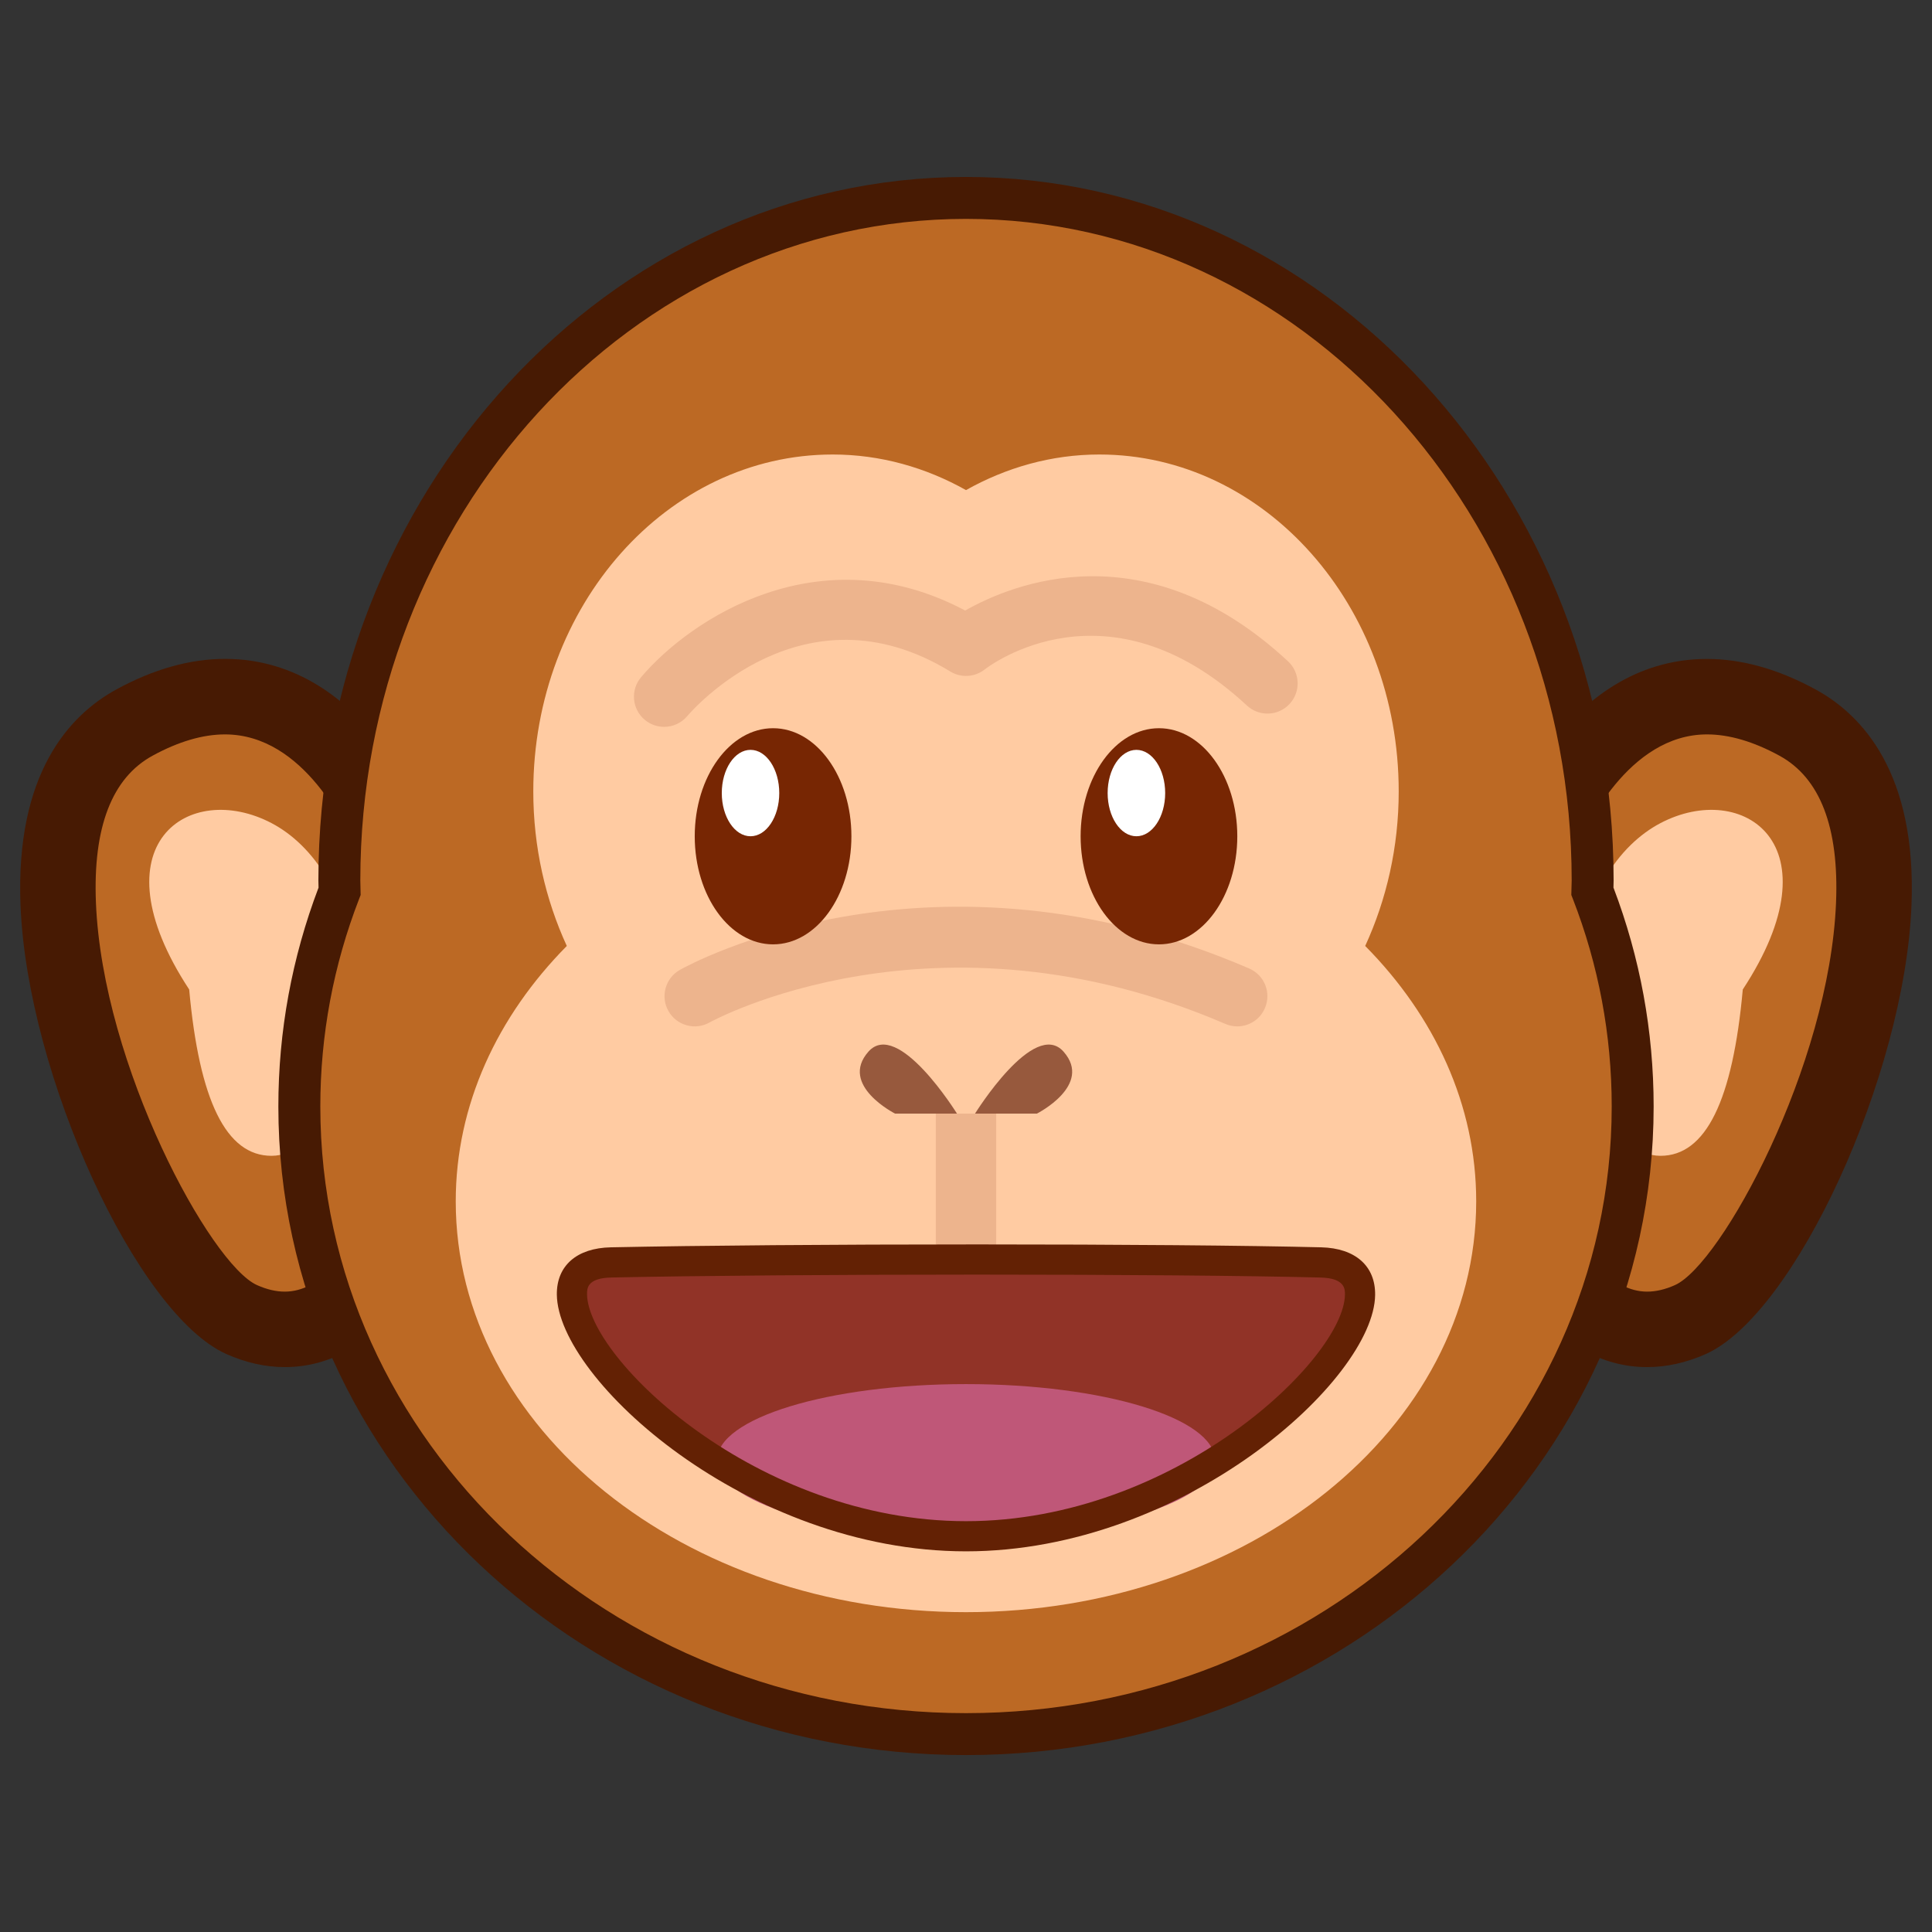 <?xml version="1.0" encoding="UTF-8" standalone="no"?>
<!-- Generator: Adobe Illustrator 15.0.0, SVG Export Plug-In . SVG Version: 6.00 Build 0)  -->

<svg
   xmlns:dc="http://purl.org/dc/elements/1.1/"
   xmlns:cc="http://creativecommons.org/ns#"
   xmlns:rdf="http://www.w3.org/1999/02/22-rdf-syntax-ns#"
   xmlns:svg="http://www.w3.org/2000/svg"
   xmlns="http://www.w3.org/2000/svg"
   xmlns:sodipodi="http://sodipodi.sourceforge.net/DTD/sodipodi-0.dtd"
   xmlns:inkscape="http://www.inkscape.org/namespaces/inkscape"
   version="1.1"
   id="レイヤー_1"
   x="0px"
   y="0px"
   width="64px"
   height="64px"
   viewBox="0 0 64 64"
   style="enable-background:new 0 0 64 64;"
   xml:space="preserve"
   inkscape:version="0.48.4 r9939"
   sodipodi:docname="monkey_face.svg"><rect x="0" y="0" width="64" height="64" fill="#333333" stroke="none"/><defs
     id="defs69" /><sodipodi:namedview
     pagecolor="#ffffff"
     bordercolor="#666666"
     borderopacity="1"
     objecttolerance="10"
     gridtolerance="10"
     guidetolerance="10"
     inkscape:pageopacity="0"
     inkscape:pageshadow="2"
     inkscape:window-width="640"
     inkscape:window-height="480"
     id="namedview67" /><g
     id="g3"><g
       id="g5"><g
         id="g7"><path
           style="fill:#BC6924;"
           d="M50.918,41.263v-13.25c0,0,2.538-7.401,8.628-4.076     c6.091,3.325-0.288,18.322-3.553,19.776     C52.729,45.167,50.918,41.263,50.918,41.263z"
           id="path9" /><path
           style="fill:#471A03;"
           d="M54.564,45.287c-3.121,0-4.714-3.355-4.78-3.498     l-0.116-0.251V27.804l0.067-0.197c0.081-0.236,2.037-5.779,6.812-5.779     c1.158,0,2.368,0.34,3.598,1.012c1.547,0.844,3.353,2.772,3.175,7.163     c-0.227,5.622-3.858,13.535-6.817,14.853     C55.857,45.142,55.206,45.287,54.564,45.287z M52.168,40.948     c0.306,0.524,1.193,1.839,2.396,1.839c0.288,0,0.598-0.072,0.92-0.216     c1.535-0.684,5.119-7.257,5.337-12.67c0.102-2.496-0.529-4.133-1.874-4.867     c-0.858-0.469-1.666-0.706-2.4-0.706c-2.606,0-4.06,3.139-4.379,3.918V40.948z     "
           id="path11" /></g><g
         id="g13"><path
           style="fill:#BC6924;"
           d="M13.082,41.263v-13.25c0,0-2.538-7.401-8.628-4.076     c-6.091,3.325,0.288,18.322,3.553,19.776     C11.271,45.167,13.082,41.263,13.082,41.263z"
           id="path15" /><path
           style="fill:#471A03;"
           d="M9.435,45.287C9.435,45.287,9.436,45.287,9.435,45.287     c-0.641,0-1.292-0.146-1.937-0.433c-2.959-1.317-6.591-9.23-6.818-14.853     c-0.177-4.391,1.629-6.318,3.175-7.163c1.229-0.671,2.44-1.012,3.598-1.012     c4.774,0,6.73,5.543,6.812,5.779l0.067,0.197v13.734l-0.116,0.251     C14.149,41.932,12.557,45.287,9.435,45.287z M7.453,24.328     c-0.734,0-1.542,0.237-2.4,0.706c-1.345,0.734-1.976,2.372-1.875,4.867     c0.219,5.414,3.802,11.987,5.337,12.67c0.322,0.144,0.631,0.216,0.919,0.216     c1.202,0,2.089-1.312,2.397-1.839V28.244     C11.515,27.462,10.078,24.328,7.453,24.328z"
           id="path17" /></g></g><g
       id="g19"><path
         style="fill:#FFCBA2;"
         d="M57.732,32.778c-0.334,3.677-1.221,5.51-2.727,5.51    c-1.508,0-2.729-2.467-2.729-5.51c0-3.044,1.395-4.812,2.729-5.511    C57.732,25.836,60.898,27.955,57.732,32.778z"
         id="path21" /><path
         style="fill:#FFCBA2;"
         d="M6.267,32.778c0.334,3.677,1.222,5.51,2.728,5.51    c1.507,0,2.728-2.467,2.728-5.51c0-3.044-1.394-4.812-2.728-5.511    C6.267,25.836,3.101,27.955,6.267,32.778z"
         id="path23" /></g><g
       id="g25"><path
         style="fill:#BC6924;"
         d="M52.749,29.522c0.002-0.118,0.009-0.236,0.009-0.354    c0-12.489-9.293-22.612-20.759-22.612c-11.463,0-20.758,10.124-20.758,22.612    c0,0.118,0.007,0.235,0.009,0.354c-0.862,2.225-1.334,4.627-1.334,7.132    c0,11.481,9.888,20.79,22.083,20.79s22.085-9.309,22.085-20.79    C54.084,34.149,53.613,31.747,52.749,29.522z"
         id="path27" /><path
         style="fill:#471A03;"
         d="M31.999,58.139c-12.56,0-22.778-9.638-22.778-21.484    c0-2.488,0.448-4.927,1.331-7.251l-0.005-0.235    c0-12.852,9.624-23.307,21.453-23.307s21.453,10.456,21.453,23.307l-0.005,0.234    c0.884,2.321,1.331,4.76,1.331,7.251    C54.778,48.501,44.56,58.139,31.999,58.139z M31.999,7.251    c-11.063,0-20.063,9.832-20.063,21.917l0.011,0.479l-0.049,0.126    c-0.854,2.203-1.287,4.519-1.287,6.881c0,11.081,9.595,20.096,21.388,20.096    c11.795,0,21.391-9.015,21.391-20.096c0-2.366-0.434-4.681-1.288-6.88    l-0.05-0.127l0.012-0.479C52.063,17.083,43.062,7.251,31.999,7.251z"
         id="path29" /></g><path
       style="fill:#FFCBA2;"
       d="M45.224,31.336c0.705-1.534,1.11-3.272,1.11-5.119   c0-6.164-4.44-11.161-9.917-11.161c-1.589,0-3.086,0.432-4.417,1.179   c-1.332-0.747-2.828-1.179-4.417-1.179c-5.477,0-9.917,4.997-9.917,11.161   c0,1.847,0.405,3.585,1.11,5.119c-2.297,2.324-3.679,5.26-3.679,8.461   c0,7.516,7.567,13.608,16.901,13.608c9.336,0,16.903-6.093,16.903-13.608   C48.902,36.597,47.521,33.66,45.224,31.336z"
       id="path31" /><g
       id="g33"><path
         style="fill:#97593D;"
         d="M32.299,36.89c0,0,1.957-3.16,2.934-2.051    c0.979,1.111-0.885,2.051-0.885,2.051H32.299z"
         id="path35" /><path
         style="fill:#97593D;"
         d="M31.701,36.89c0,0-1.957-3.16-2.935-2.051    c-0.978,1.111,0.885,2.051,0.885,2.051H31.701z"
         id="path37" /></g><path
       style="fill:#EDB48D;"
       d="M40.985,34c-0.132,0-0.266-0.026-0.395-0.082   c-9.615-4.144-17.013-0.089-17.086-0.047c-0.48,0.272-1.091,0.1-1.362-0.38   c-0.271-0.481-0.101-1.092,0.38-1.362c0.335-0.189,8.344-4.582,18.858-0.047   c0.508,0.219,0.741,0.807,0.522,1.313C41.741,33.774,41.373,34,40.985,34z"
       id="path39" /><g
       id="g41"><g
         id="g43"><ellipse
           style="fill:#772603;"
           cx="25.609"
           cy="27.703"
           rx="2.595"
           ry="3.58"
           id="ellipse45" /><ellipse
           style="fill:#FFFFFF;"
           cx="24.862"
           cy="26.271"
           rx="0.952"
           ry="1.431"
           id="ellipse47" /></g><g
         id="g49"><ellipse
           style="fill:#772603;"
           cx="38.392"
           cy="27.703"
           rx="2.595"
           ry="3.58"
           id="ellipse51" /><ellipse
           style="fill:#FFFFFF;"
           cx="37.645"
           cy="26.271"
           rx="0.953"
           ry="1.431"
           id="ellipse53" /></g></g><path
       style="fill:#EDB48D;"
       d="M22,24.078c-0.229,0-0.458-0.078-0.646-0.237   c-0.421-0.357-0.474-0.988-0.116-1.409c1.636-1.931,5.913-4.765,10.736-2.207   c1.555-0.886,5.971-2.704,10.693,1.681c0.404,0.376,0.428,1.008,0.052,1.413   c-0.375,0.405-1.01,0.428-1.413,0.053c-4.613-4.285-8.526-1.322-8.69-1.193   c-0.329,0.257-0.782,0.283-1.137,0.065c-4.86-2.972-8.561,1.298-8.716,1.481   C22.565,23.958,22.283,24.078,22,24.078z"
       id="path55" /><rect
       x="31"
       y="36.89"
       style="fill:#EDB48D;"
       width="2"
       height="4.833"
       id="rect57" /><g
       id="g59"><path
         style="fill:#913327;"
         d="M20.247,41.818c6.145-0.128,18.362-0.128,23.507,0    c4.301,0.105-2.709,9.071-11.753,9.071C22.956,50.89,15.944,41.906,20.247,41.818z"
         id="path61" /><ellipse
         style="fill:#BF5778;"
         cx="32"
         cy="48.37"
         rx="8.247"
         ry="2.52"
         id="ellipse63" /><path
         style="fill:#632104;"
         d="M32,51.39c-7.233,0-13.525-5.704-13.554-8.504    c-0.01-0.958,0.659-1.544,1.79-1.567c2.932-0.061,7.356-0.096,12.139-0.096    c4.783,0,8.935,0.035,11.392,0.096c1.13,0.028,1.798,0.618,1.786,1.578    C45.519,45.693,39.224,51.39,32,51.39z M32.375,42.223    c-4.706,0-9.236,0.035-12.118,0.096c-0.815,0.017-0.812,0.368-0.81,0.557    c0.022,2.118,5.61,7.515,12.554,7.515c6.935,0,12.527-5.39,12.552-7.506    c0.002-0.177,0.007-0.546-0.812-0.565C41.329,42.258,37.08,42.223,32.375,42.223z"
         id="path65" /></g></g></svg>